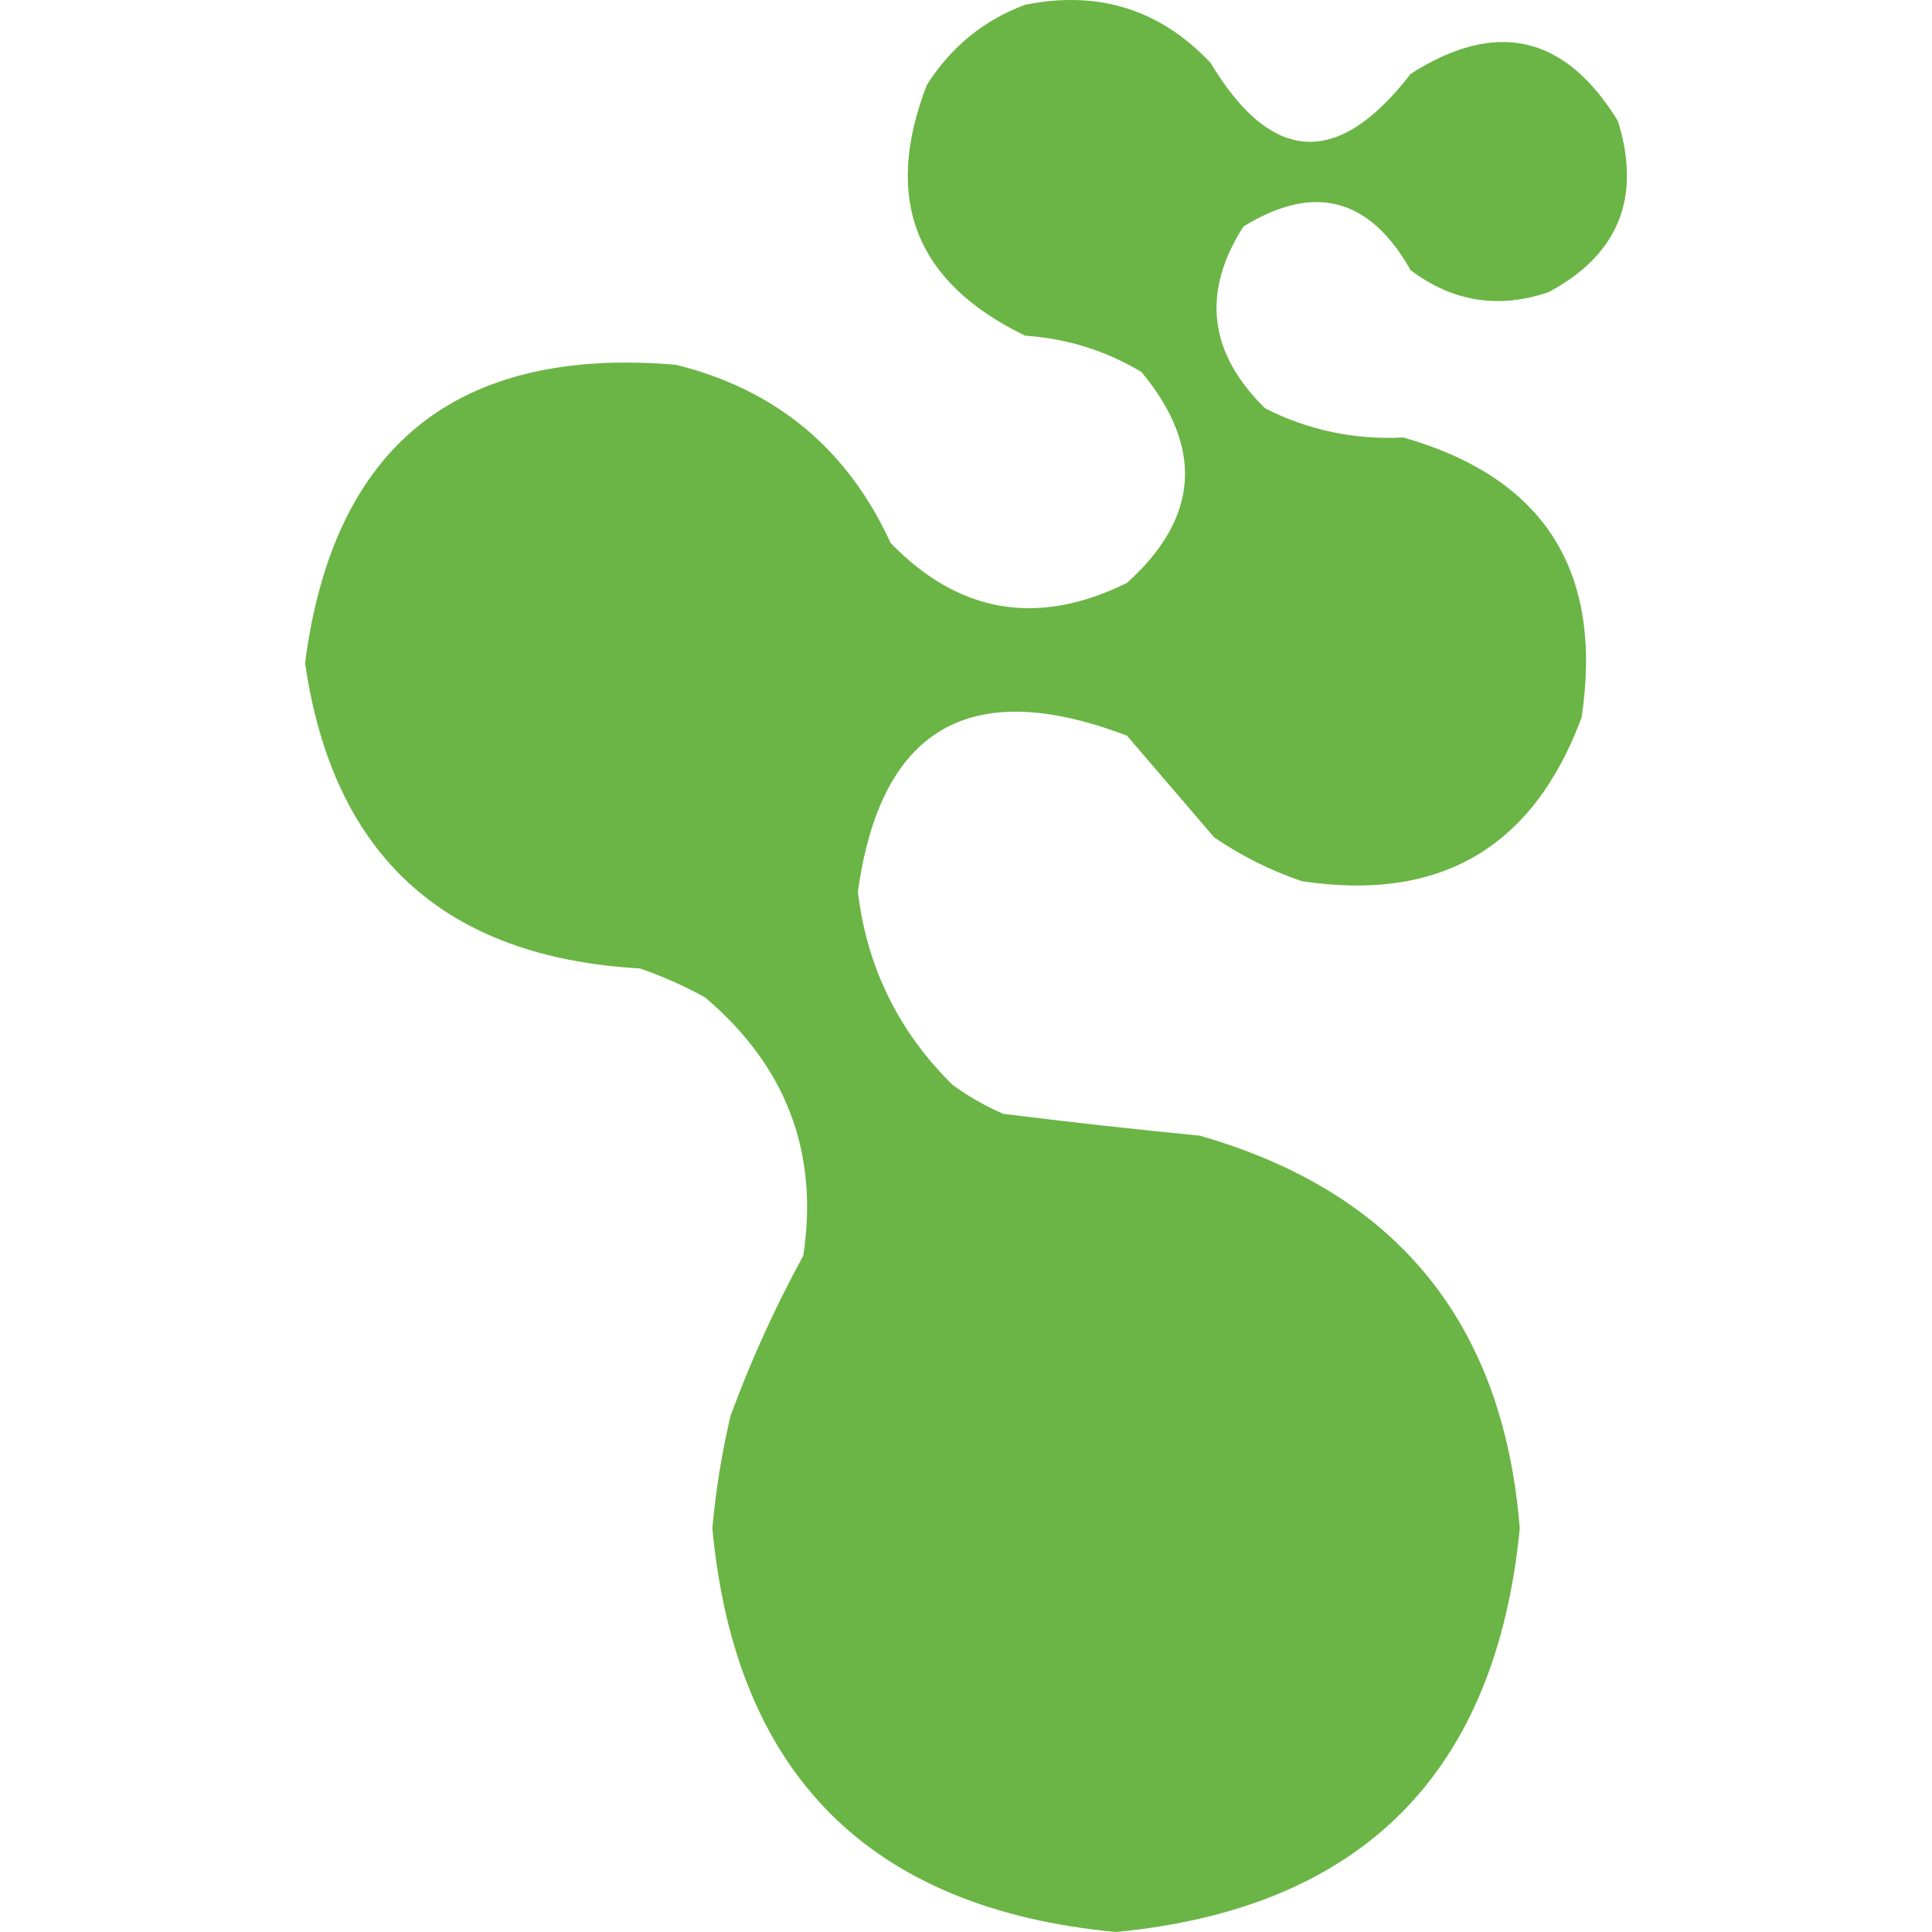 <svg width="32" height="32" viewBox="0 0 32 32" fill="none" xmlns="http://www.w3.org/2000/svg">
    <path opacity="0.993" fill-rule="evenodd" clip-rule="evenodd"
        d="M16.98 0.079C18.193 -0.165 19.217 0.156 20.052 1.043C21.06 2.721 22.164 2.782 23.365 1.223C24.782 0.318 25.926 0.579 26.798 2.006C27.191 3.272 26.809 4.215 25.654 4.837C24.826 5.121 24.063 5 23.365 4.476C22.686 3.272 21.762 3.031 20.594 3.753C19.899 4.844 20.019 5.848 20.955 6.764C21.669 7.126 22.432 7.287 23.244 7.246C25.577 7.912 26.561 9.458 26.196 11.884C25.396 14.041 23.85 14.944 21.558 14.594C21.042 14.417 20.56 14.176 20.112 13.871C19.63 13.309 19.148 12.747 18.666 12.185C16.069 11.194 14.583 12.057 14.209 14.775C14.36 16.021 14.882 17.085 15.775 17.967C16.036 18.158 16.317 18.319 16.618 18.449C17.699 18.584 18.784 18.704 19.871 18.81C23.134 19.744 24.9 21.913 25.172 25.315C24.776 29.38 22.547 31.608 18.486 32C14.41 31.619 12.181 29.39 11.799 25.315C11.855 24.685 11.955 24.062 12.101 23.448C12.438 22.532 12.84 21.649 13.305 20.797C13.564 19.084 13.022 17.659 11.679 16.521C11.332 16.328 10.97 16.167 10.595 16.04C7.36 15.856 5.513 14.17 5.053 10.98C5.522 7.38 7.57 5.734 11.197 6.042C12.853 6.453 14.038 7.436 14.751 8.993C15.884 10.162 17.189 10.383 18.666 9.655C19.862 8.578 19.942 7.414 18.907 6.162C18.32 5.809 17.678 5.608 16.98 5.56C15.16 4.68 14.618 3.295 15.353 1.404C15.755 0.774 16.297 0.332 16.98 0.079Z"
        fill="#6AB545" />
</svg>